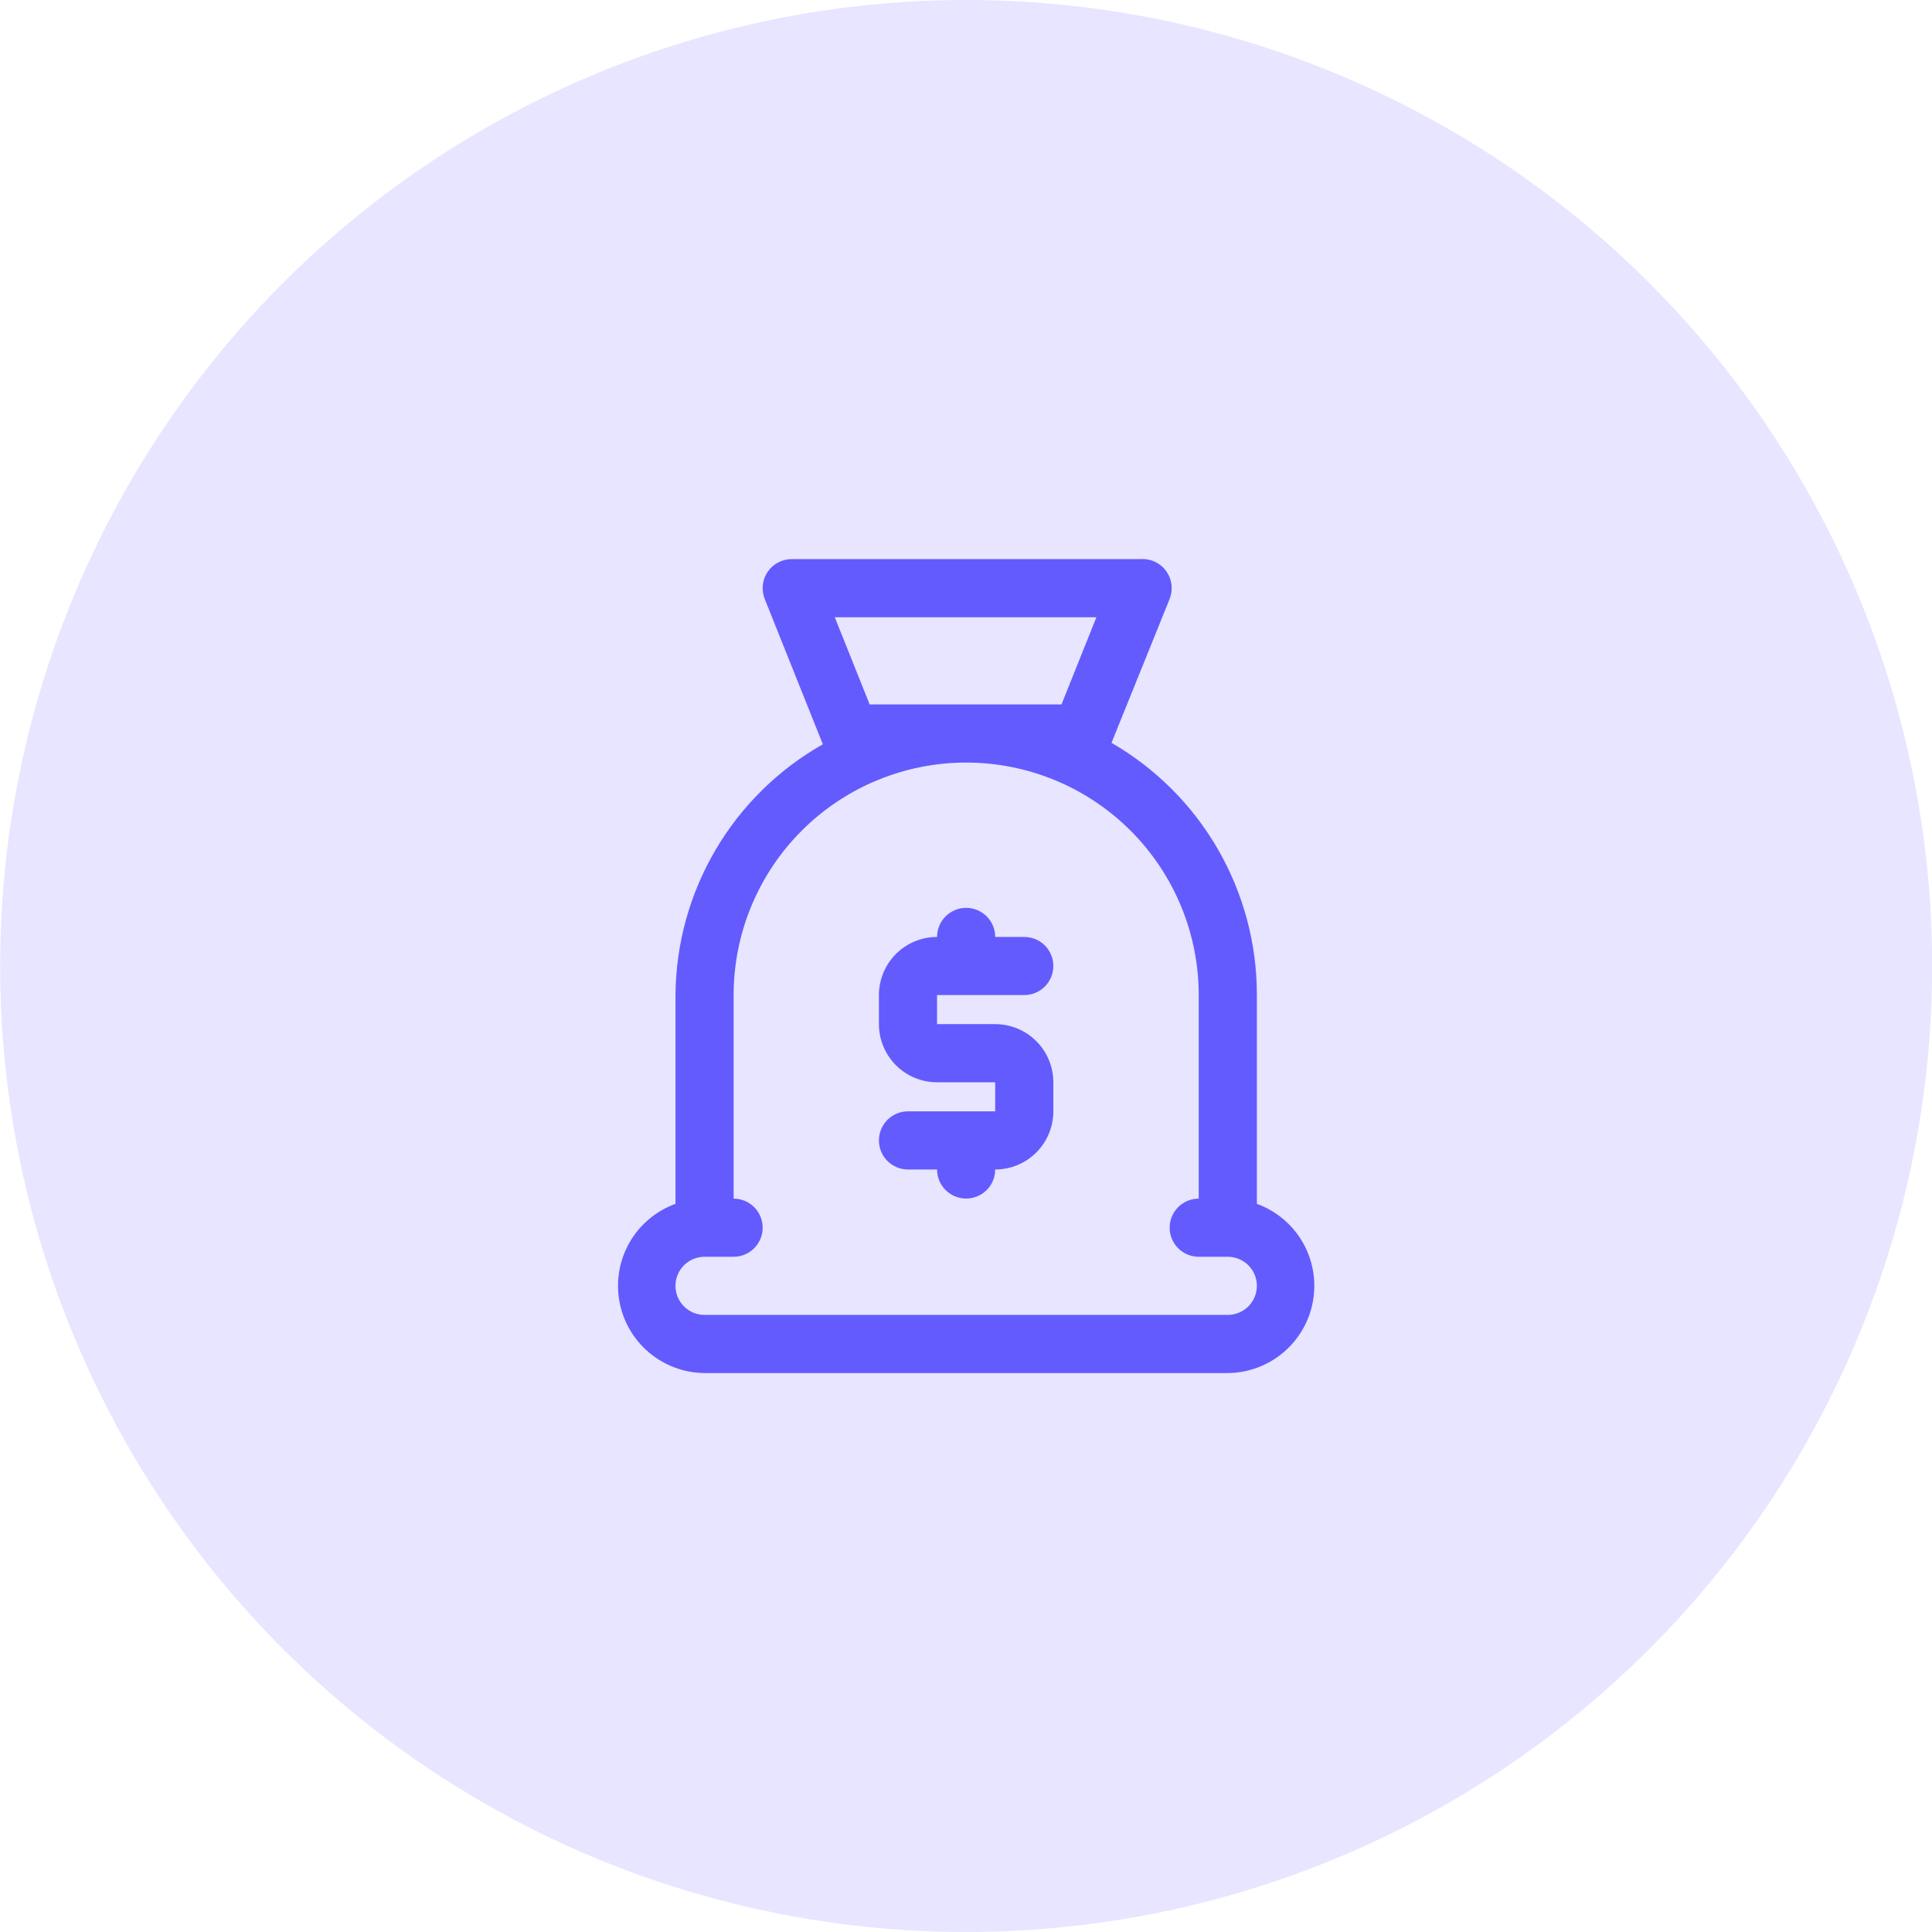 <svg width="54" height="54" viewBox="0 0 54 54" fill="none" xmlns="http://www.w3.org/2000/svg">
<circle cx="27.004" cy="27" r="27" fill="#E7E5FF"/>
<path d="M28.629 27.812C28.844 27.812 29.051 27.727 29.203 27.575C29.356 27.422 29.441 27.215 29.441 27C29.441 26.785 29.356 26.578 29.203 26.425C29.051 26.273 28.844 26.188 28.629 26.188H27.816C27.816 25.972 27.731 25.765 27.578 25.613C27.426 25.461 27.219 25.375 27.004 25.375C26.788 25.375 26.582 25.461 26.429 25.613C26.277 25.765 26.191 25.972 26.191 26.188C25.76 26.188 25.347 26.359 25.042 26.663C24.738 26.968 24.566 27.381 24.566 27.812V28.625C24.566 29.056 24.738 29.469 25.042 29.774C25.347 30.079 25.76 30.25 26.191 30.25H27.816V31.062H25.379C25.163 31.062 24.957 31.148 24.804 31.3C24.652 31.453 24.566 31.66 24.566 31.875C24.566 32.09 24.652 32.297 24.804 32.45C24.957 32.602 25.163 32.688 25.379 32.688H26.191C26.191 32.903 26.277 33.11 26.429 33.262C26.582 33.414 26.788 33.5 27.004 33.5C27.219 33.5 27.426 33.414 27.578 33.262C27.731 33.11 27.816 32.903 27.816 32.688C28.247 32.688 28.661 32.516 28.965 32.212C29.27 31.907 29.441 31.494 29.441 31.062V30.25C29.441 29.819 29.27 29.406 28.965 29.101C28.661 28.796 28.247 28.625 27.816 28.625H26.191V27.812H28.629Z" fill="#635BFE"/>
<path d="M35.13 33.648V27.814C35.132 26.386 34.758 24.981 34.045 23.743C33.332 22.505 32.304 21.477 31.067 20.762L32.692 16.74C32.741 16.617 32.759 16.484 32.745 16.352C32.731 16.221 32.685 16.094 32.611 15.985C32.531 15.866 32.422 15.77 32.293 15.708C32.165 15.645 32.022 15.617 31.88 15.627H22.13C21.996 15.627 21.865 15.659 21.748 15.722C21.63 15.784 21.53 15.874 21.455 15.985C21.381 16.094 21.335 16.221 21.321 16.352C21.307 16.484 21.325 16.617 21.374 16.74L22.999 20.803C21.757 21.506 20.722 22.525 19.999 23.756C19.276 24.987 18.89 26.387 18.88 27.814V33.648C18.342 33.843 17.89 34.221 17.603 34.715C17.316 35.209 17.212 35.789 17.309 36.352C17.405 36.916 17.697 37.427 18.133 37.797C18.569 38.167 19.12 38.373 19.692 38.377H34.317C34.889 38.373 35.441 38.167 35.876 37.797C36.312 37.427 36.604 36.916 36.7 36.352C36.797 35.789 36.693 35.209 36.406 34.715C36.119 34.221 35.667 33.843 35.13 33.648ZM24.307 19.689L23.332 17.252H30.645L29.669 19.689H24.307ZM34.317 36.752H19.692C19.477 36.752 19.27 36.666 19.117 36.514C18.965 36.362 18.88 36.155 18.88 35.94C18.88 35.724 18.965 35.517 19.117 35.365C19.27 35.213 19.477 35.127 19.692 35.127H20.505C20.72 35.127 20.927 35.041 21.079 34.889C21.231 34.737 21.317 34.53 21.317 34.315C21.317 34.099 21.231 33.892 21.079 33.74C20.927 33.588 20.72 33.502 20.505 33.502V27.814C20.505 26.091 21.189 24.437 22.408 23.218C23.627 21.999 25.281 21.314 27.005 21.314C28.728 21.314 30.382 21.999 31.601 23.218C32.82 24.437 33.505 26.091 33.505 27.814V33.502C33.289 33.502 33.082 33.588 32.93 33.74C32.778 33.892 32.692 34.099 32.692 34.315C32.692 34.53 32.778 34.737 32.93 34.889C33.082 35.041 33.289 35.127 33.505 35.127H34.317C34.532 35.127 34.739 35.213 34.892 35.365C35.044 35.517 35.13 35.724 35.13 35.94C35.13 36.155 35.044 36.362 34.892 36.514C34.739 36.666 34.532 36.752 34.317 36.752Z" fill="#635BFE"/>
</svg>
